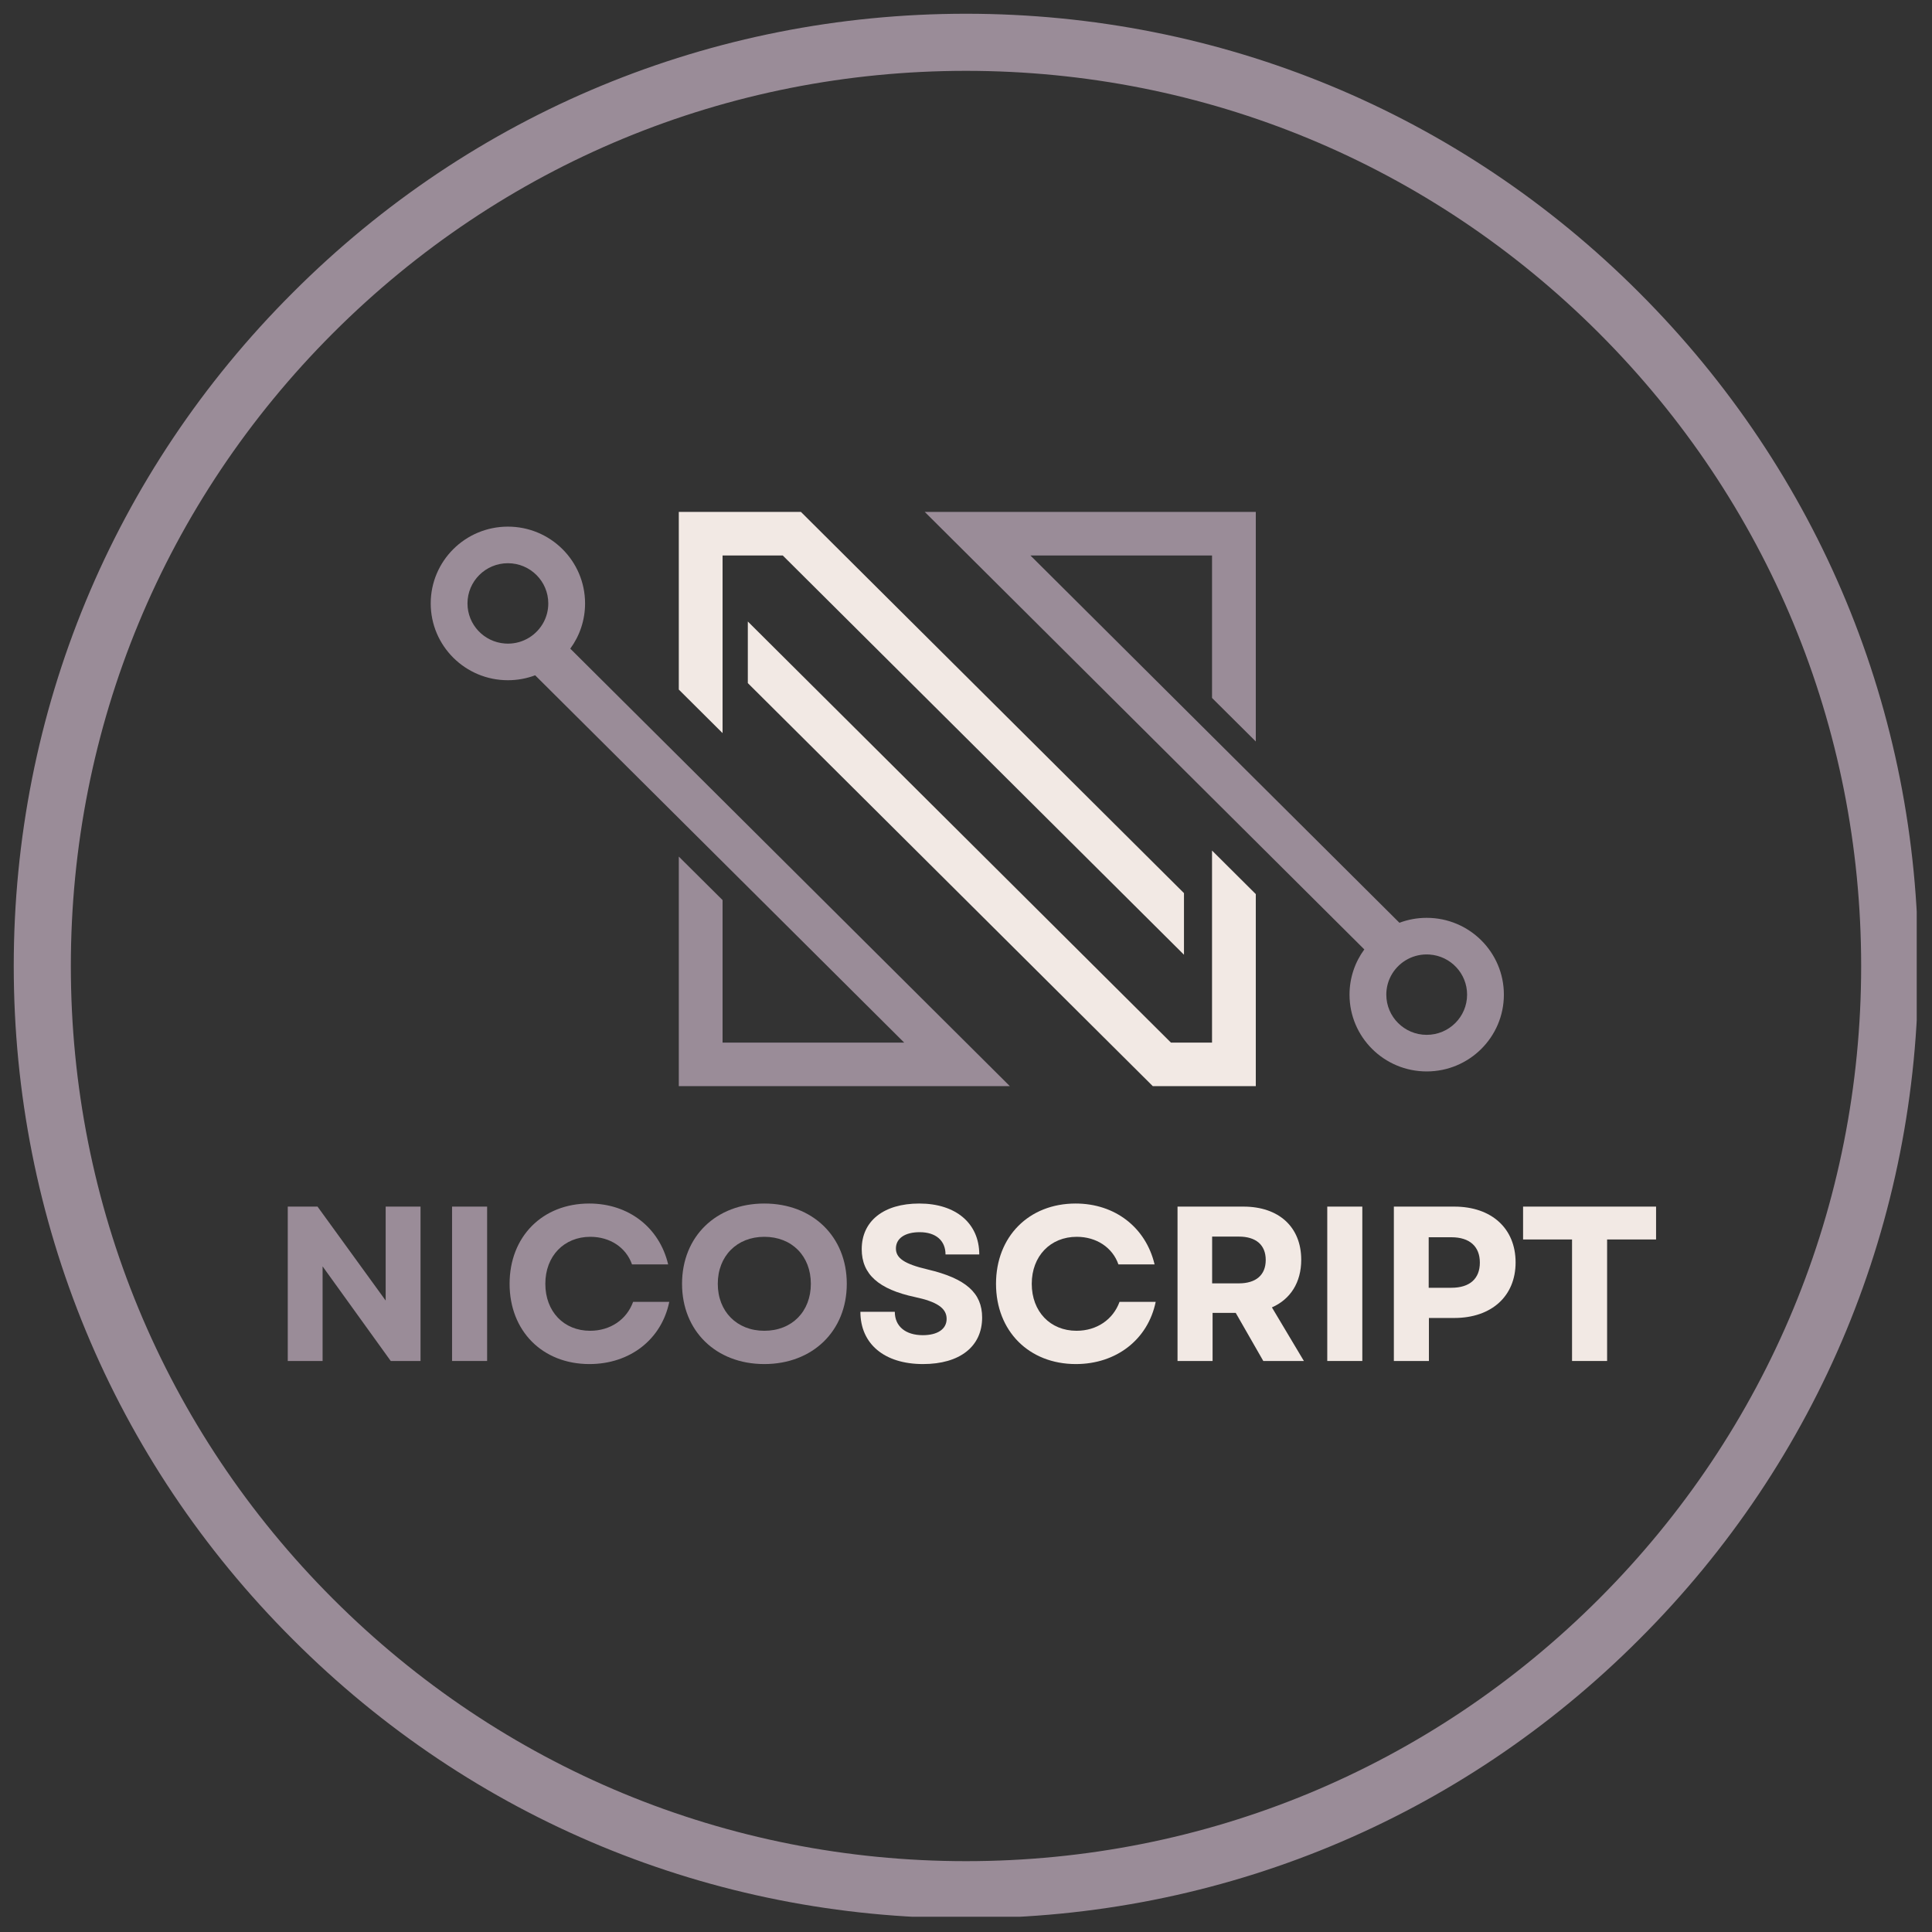 <svg xmlns="http://www.w3.org/2000/svg" xmlns:xlink="http://www.w3.org/1999/xlink" width="500" zoomAndPan="magnify" viewBox="0 0 375 375" height="500" preserveAspectRatio="xMidYMid meet" version="1.0"><rect x="0" y="0" width="375" height="375" fill="#333333" stroke="none"/><defs><g/><clipPath id="82f01386b6"><path d="M 145 120 L 244 120 L 244 210.848 L 145 210.848 Z M 145 120 " clip-rule="nonzero"/></clipPath><clipPath id="0fd1766b82"><path d="M 131 99.336 L 230 99.336 L 230 186 L 131 186 Z M 131 99.336 " clip-rule="nonzero"/></clipPath><clipPath id="a7c5f96fb5"><path d="M 179 99.336 L 291.902 99.336 L 291.902 208 L 179 208 Z M 179 99.336 " clip-rule="nonzero"/></clipPath><clipPath id="4ffd1c84eb"><path d="M 83.602 102 L 197 102 L 197 210.848 L 83.602 210.848 Z M 83.602 102 " clip-rule="nonzero"/></clipPath><clipPath id="4b352c719a"><path d="M 2.668 2 L 372.773 2 L 372.773 372.773 L 2.668 372.773 Z M 2.668 2 " clip-rule="nonzero"/></clipPath><clipPath id="18142c8ecc"><path d="M 187.5 372.332 C 138.152 372.332 91.688 353.125 56.816 318.184 C 21.875 283.312 2.668 236.848 2.668 187.5 C 2.668 138.152 21.875 91.688 56.816 56.816 C 91.688 21.875 138.152 2.668 187.5 2.668 C 236.848 2.668 283.312 21.875 318.184 56.816 C 353.125 91.762 372.332 138.152 372.332 187.5 C 372.332 236.848 353.125 283.312 318.184 318.184 C 283.312 353.125 236.848 372.332 187.5 372.332 Z M 187.5 13.75 C 141.109 13.75 97.449 31.848 64.648 64.648 C 31.848 97.449 13.75 141.109 13.75 187.5 C 13.75 233.891 31.848 277.551 64.648 310.352 C 97.449 343.152 141.109 361.25 187.5 361.25 C 233.891 361.25 277.551 343.152 310.352 310.352 C 343.152 277.551 361.25 233.891 361.25 187.5 C 361.25 141.109 343.152 97.449 310.352 64.648 C 277.551 31.848 233.891 13.75 187.5 13.75 Z M 187.5 13.75 " clip-rule="nonzero"/></clipPath></defs><g clip-path="url(#82f01386b6)"><path fill="#f2e9e4" d="M 235.254 202.367 L 227.277 202.367 L 145.152 120.633 L 145.152 132.59 L 215.262 202.367 L 223.762 210.824 L 243.75 210.824 L 243.75 173.547 L 235.254 165.09 Z M 235.254 202.367 " fill-opacity="1" fill-rule="nonzero"/></g><g clip-path="url(#0fd1766b82)"><path fill="#f2e9e4" d="M 140.25 107.816 L 151.93 107.816 L 229.809 185.312 L 229.809 173.355 L 163.953 107.816 L 155.457 99.359 L 131.754 99.359 L 131.754 133.844 L 140.25 142.297 Z M 140.25 107.816 " fill-opacity="1" fill-rule="nonzero"/></g><g clip-path="url(#a7c5f96fb5)"><path fill="#9a8c98" d="M 276.922 200.863 C 272.59 200.863 269.082 197.367 269.082 193.059 C 269.082 191.746 269.406 190.508 269.98 189.422 C 271.293 186.945 273.91 185.254 276.922 185.254 C 277.117 185.254 277.309 185.262 277.5 185.277 C 281.562 185.57 284.762 188.941 284.762 193.059 C 284.762 197.371 281.254 200.863 276.922 200.863 Z M 271.629 179.109 L 235.254 142.906 L 200.004 107.816 L 235.254 107.816 L 235.254 135.473 L 243.75 143.922 L 243.75 99.359 L 179.492 99.359 L 187.988 107.816 L 235.254 154.863 L 264.812 184.281 C 263.008 186.742 261.941 189.777 261.941 193.059 C 261.941 201.293 268.648 207.965 276.922 207.965 C 285.195 207.965 291.902 201.289 291.902 193.059 C 291.902 184.824 285.195 178.152 276.922 178.152 C 275.059 178.152 273.273 178.488 271.629 179.109 Z M 271.629 179.109 " fill-opacity="1" fill-rule="evenodd"/></g><g clip-path="url(#4ffd1c84eb)"><path fill="#9a8c98" d="M 98.582 109.32 C 102.91 109.32 106.422 112.816 106.422 117.125 C 106.422 118.438 106.098 119.676 105.523 120.758 C 104.207 123.238 101.594 124.93 98.582 124.93 C 98.387 124.93 98.195 124.922 98.004 124.906 C 93.941 124.613 90.738 121.238 90.738 117.125 C 90.738 112.812 94.25 109.32 98.582 109.32 Z M 103.875 131.074 L 140.25 167.277 L 175.5 202.367 L 140.25 202.367 L 140.25 174.707 L 131.754 166.262 L 131.754 210.824 L 196.012 210.824 L 187.516 202.367 L 140.25 155.32 L 110.691 125.902 C 112.496 123.441 113.562 120.406 113.562 117.125 C 113.562 108.891 106.855 102.219 98.582 102.219 C 90.309 102.219 83.602 108.891 83.602 117.125 C 83.602 125.359 90.309 132.031 98.582 132.031 C 100.445 132.031 102.227 131.695 103.875 131.074 Z M 103.875 131.074 " fill-opacity="1" fill-rule="evenodd"/></g><g fill="#9a8c98" fill-opacity="1"><g transform="translate(52.257, 264.166)"><g><path d="M 3.598 0 L 10.359 0 L 10.359 -18.363 L 23.586 0 L 29.367 0 L 29.367 -29.965 L 22.602 -29.965 L 22.602 -11.73 L 9.375 -29.965 L 3.598 -29.965 Z M 3.598 0 "/></g></g></g><g fill="#9a8c98" fill-opacity="1"><g transform="translate(84.146, 264.166)"><g><path d="M 3.598 0 L 10.402 0 L 10.402 -29.965 L 3.598 -29.965 Z M 3.598 0 "/></g></g></g><g fill="#9a8c98" fill-opacity="1"><g transform="translate(97.072, 264.166)"><g><path d="M 17.336 0.598 C 25.215 0.598 31.336 -4.195 32.832 -11.473 L 25.812 -11.473 C 24.57 -8.047 21.402 -5.863 17.465 -5.863 C 12.371 -5.863 8.777 -9.59 8.777 -14.98 C 8.777 -20.375 12.414 -24.102 17.508 -24.102 C 21.316 -24.102 24.441 -22.047 25.598 -18.75 L 32.617 -18.75 C 30.906 -25.941 24.914 -30.562 17.293 -30.562 C 8.219 -30.562 1.84 -24.145 1.84 -14.98 C 1.84 -5.82 8.219 0.598 17.336 0.598 Z M 17.336 0.598 "/></g></g></g><g fill="#9a8c98" fill-opacity="1"><g transform="translate(130.545, 264.166)"><g><path d="M 17.809 0.598 C 27.184 0.598 33.816 -5.82 33.816 -14.98 C 33.816 -24.145 27.184 -30.562 17.809 -30.562 C 8.434 -30.562 1.84 -24.145 1.84 -14.98 C 1.84 -5.82 8.434 0.598 17.809 0.598 Z M 8.777 -14.98 C 8.777 -20.375 12.5 -24.102 17.809 -24.102 C 23.16 -24.102 26.84 -20.375 26.84 -14.98 C 26.84 -9.59 23.16 -5.863 17.809 -5.863 C 12.5 -5.863 8.777 -9.59 8.777 -14.98 Z M 8.777 -14.98 "/></g></g></g><g fill="#f2e9e4" fill-opacity="1"><g transform="translate(165.119, 264.166)"><g><path d="M 14.039 0.598 C 21.148 0.598 25.512 -2.781 25.512 -8.434 C 25.512 -13.184 22.387 -16.008 14.941 -17.766 C 10.359 -18.836 8.777 -19.992 8.777 -21.832 C 8.777 -23.801 10.531 -25 13.398 -25 C 16.523 -25 18.406 -23.371 18.406 -20.676 L 24.957 -20.676 C 24.957 -26.711 20.418 -30.562 13.312 -30.562 C 6.422 -30.562 2.141 -27.184 2.141 -21.703 C 2.141 -16.824 5.438 -13.914 12.457 -12.414 C 16.695 -11.516 18.621 -10.273 18.621 -8.176 C 18.621 -6.164 16.824 -5.008 13.996 -5.008 C 10.703 -5.008 8.562 -6.68 8.562 -9.547 L 1.883 -9.547 C 1.883 -3.34 6.508 0.598 14.039 0.598 Z M 14.039 0.598 "/></g></g></g><g fill="#f2e9e4" fill-opacity="1"><g transform="translate(191.486, 264.166)"><g><path d="M 17.336 0.598 C 25.215 0.598 31.336 -4.195 32.832 -11.473 L 25.812 -11.473 C 24.57 -8.047 21.402 -5.863 17.465 -5.863 C 12.371 -5.863 8.777 -9.59 8.777 -14.98 C 8.777 -20.375 12.414 -24.102 17.508 -24.102 C 21.316 -24.102 24.441 -22.047 25.598 -18.75 L 32.617 -18.75 C 30.906 -25.941 24.914 -30.562 17.293 -30.562 C 8.219 -30.562 1.84 -24.145 1.84 -14.98 C 1.84 -5.82 8.219 0.598 17.336 0.598 Z M 17.336 0.598 "/></g></g></g><g fill="#f2e9e4" fill-opacity="1"><g transform="translate(224.959, 264.166)"><g><path d="M 3.598 0 L 10.402 0 L 10.402 -9.332 L 14.898 -9.332 L 20.246 0 L 28.125 0 L 21.918 -10.402 C 25.512 -11.984 27.609 -15.238 27.609 -19.648 C 27.609 -26.027 23.242 -29.965 16.395 -29.965 L 3.598 -29.965 Z M 10.316 -15.066 L 10.316 -24.145 L 15.496 -24.145 C 18.836 -24.145 20.719 -22.516 20.719 -19.605 C 20.719 -16.695 18.836 -15.066 15.496 -15.066 Z M 10.316 -15.066 "/></g></g></g><g fill="#f2e9e4" fill-opacity="1"><g transform="translate(254.023, 264.166)"><g><path d="M 3.598 0 L 10.402 0 L 10.402 -29.965 L 3.598 -29.965 Z M 3.598 0 "/></g></g></g><g fill="#f2e9e4" fill-opacity="1"><g transform="translate(266.95, 264.166)"><g><path d="M 3.598 0 L 10.402 0 L 10.402 -8.348 L 15.324 -8.348 C 22.559 -8.348 27.227 -12.586 27.227 -19.133 C 27.227 -25.727 22.559 -29.965 15.324 -29.965 L 3.598 -29.965 Z M 10.359 -14.211 L 10.359 -24.016 L 14.77 -24.016 C 18.32 -24.016 20.289 -22.215 20.289 -19.094 C 20.289 -15.969 18.32 -14.211 14.77 -14.211 Z M 10.359 -14.211 "/></g></g></g><g fill="#f2e9e4" fill-opacity="1"><g transform="translate(294.344, 264.166)"><g><path d="M 10.789 0 L 17.594 0 L 17.594 -23.586 L 27.098 -23.586 L 27.098 -29.965 L 1.285 -29.965 L 1.285 -23.586 L 10.789 -23.586 Z M 10.789 0 "/></g></g></g><g clip-path="url(#4b352c719a)"><g clip-path="url(#18142c8ecc)"><path fill="#9a8c98" d="M 2.668 2.668 L 372.035 2.668 L 372.035 372.035 L 2.668 372.035 Z M 2.668 2.668 " fill-opacity="1" fill-rule="nonzero"/></g></g></svg>